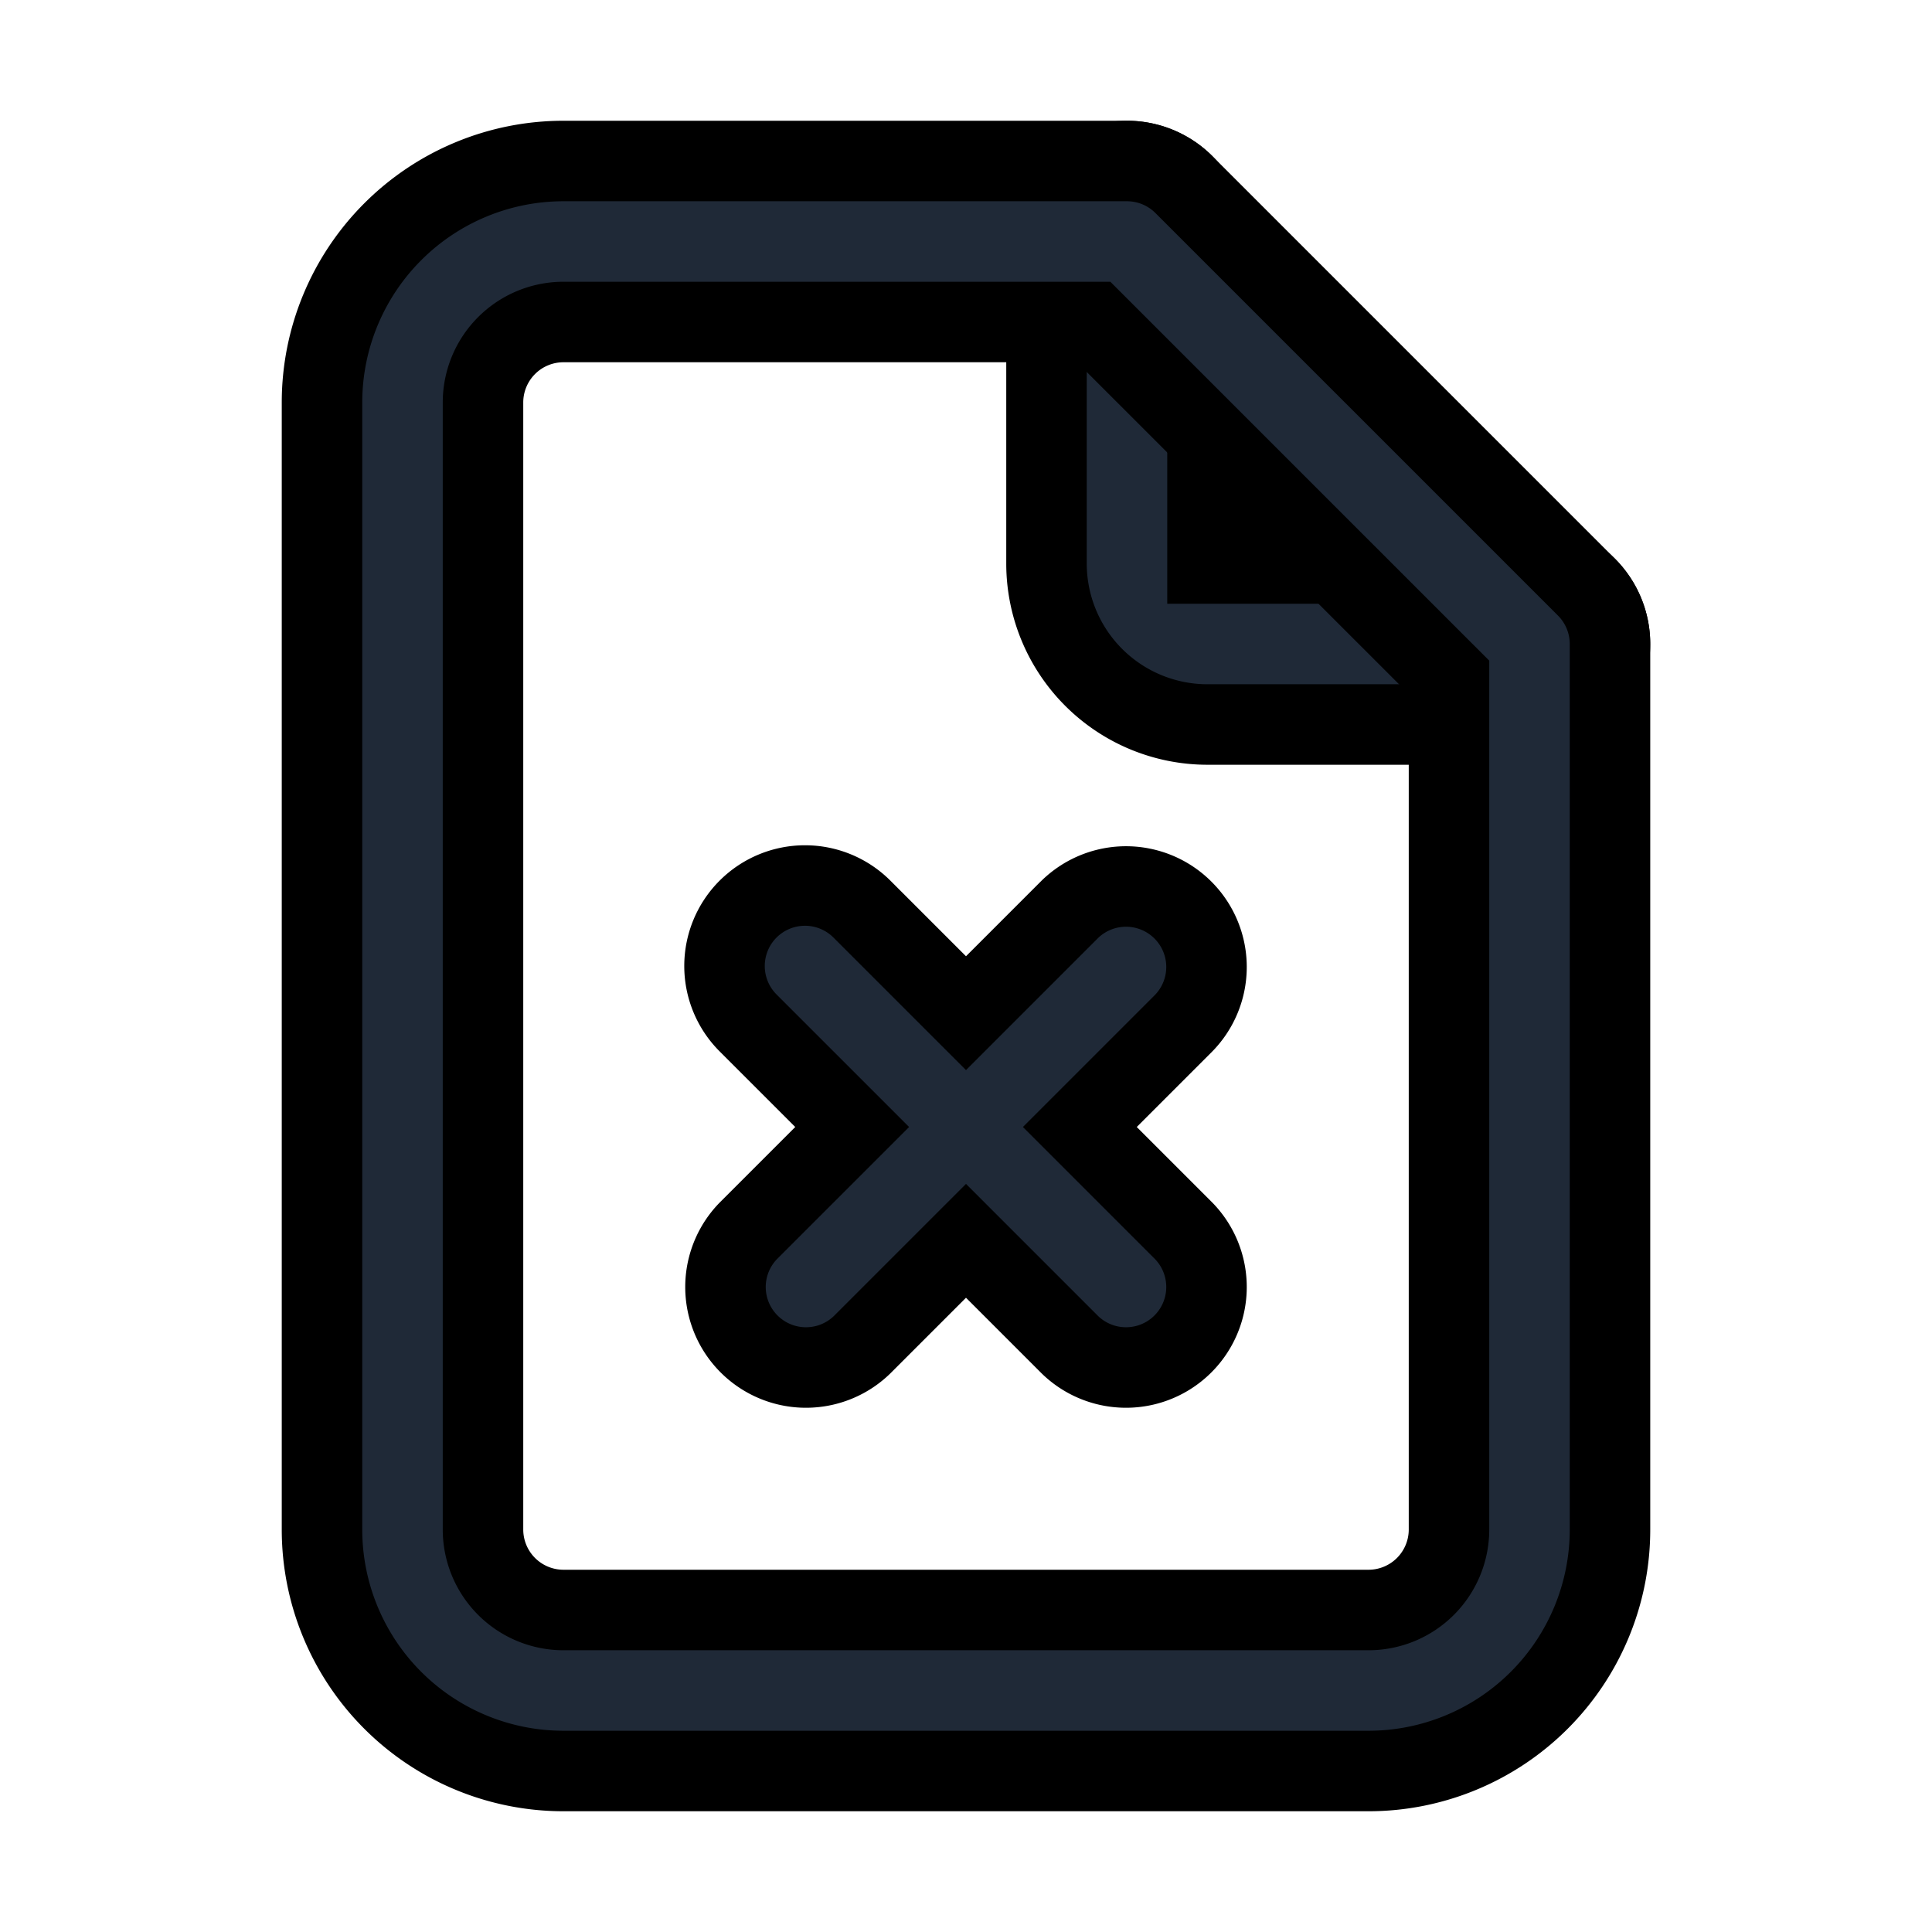 <svg fill="none" stroke="currentColor" viewBox="0 0 24 24">
  <path fill="#1F2937" fill-rule="evenodd" d="M14 2a1 1 0 0 1 1 1v4h4a1 1 0 1 1 0 2h-4a2 2 0 0 1-2-2V3a1 1 0 0 1 1-1z" clip-rule="evenodd"/>
  <path fill="#1F2937" fill-rule="evenodd" d="M7 4a1 1 0 0 0-1 1v14a1 1 0 0 0 1 1h10a1 1 0 0 0 1-1V8.414L13.586 4H7zM4.879 2.879A3 3 0 0 1 7 2h7a1 1 0 0 1 .707.293l5 5A1 1 0 0 1 20 8v11a3 3 0 0 1-3 3H7a3 3 0 0 1-3-3V5a3 3 0 0 1 .879-2.121z" clip-rule="evenodd"/>
  <path fill="#1F2937" fill-rule="evenodd" d="M9.293 11.293a1 1 0 0 1 1.414 0L12 12.586l1.293-1.293a1 1 0 0 1 1.414 1.414L13.414 14l1.293 1.293a1 1 0 0 1-1.414 1.414L12 15.414l-1.293 1.293a1 1 0 0 1-1.414-1.414L10.586 14l-1.293-1.293a1 1 0 0 1 0-1.414z" clip-rule="evenodd"/>
</svg>
